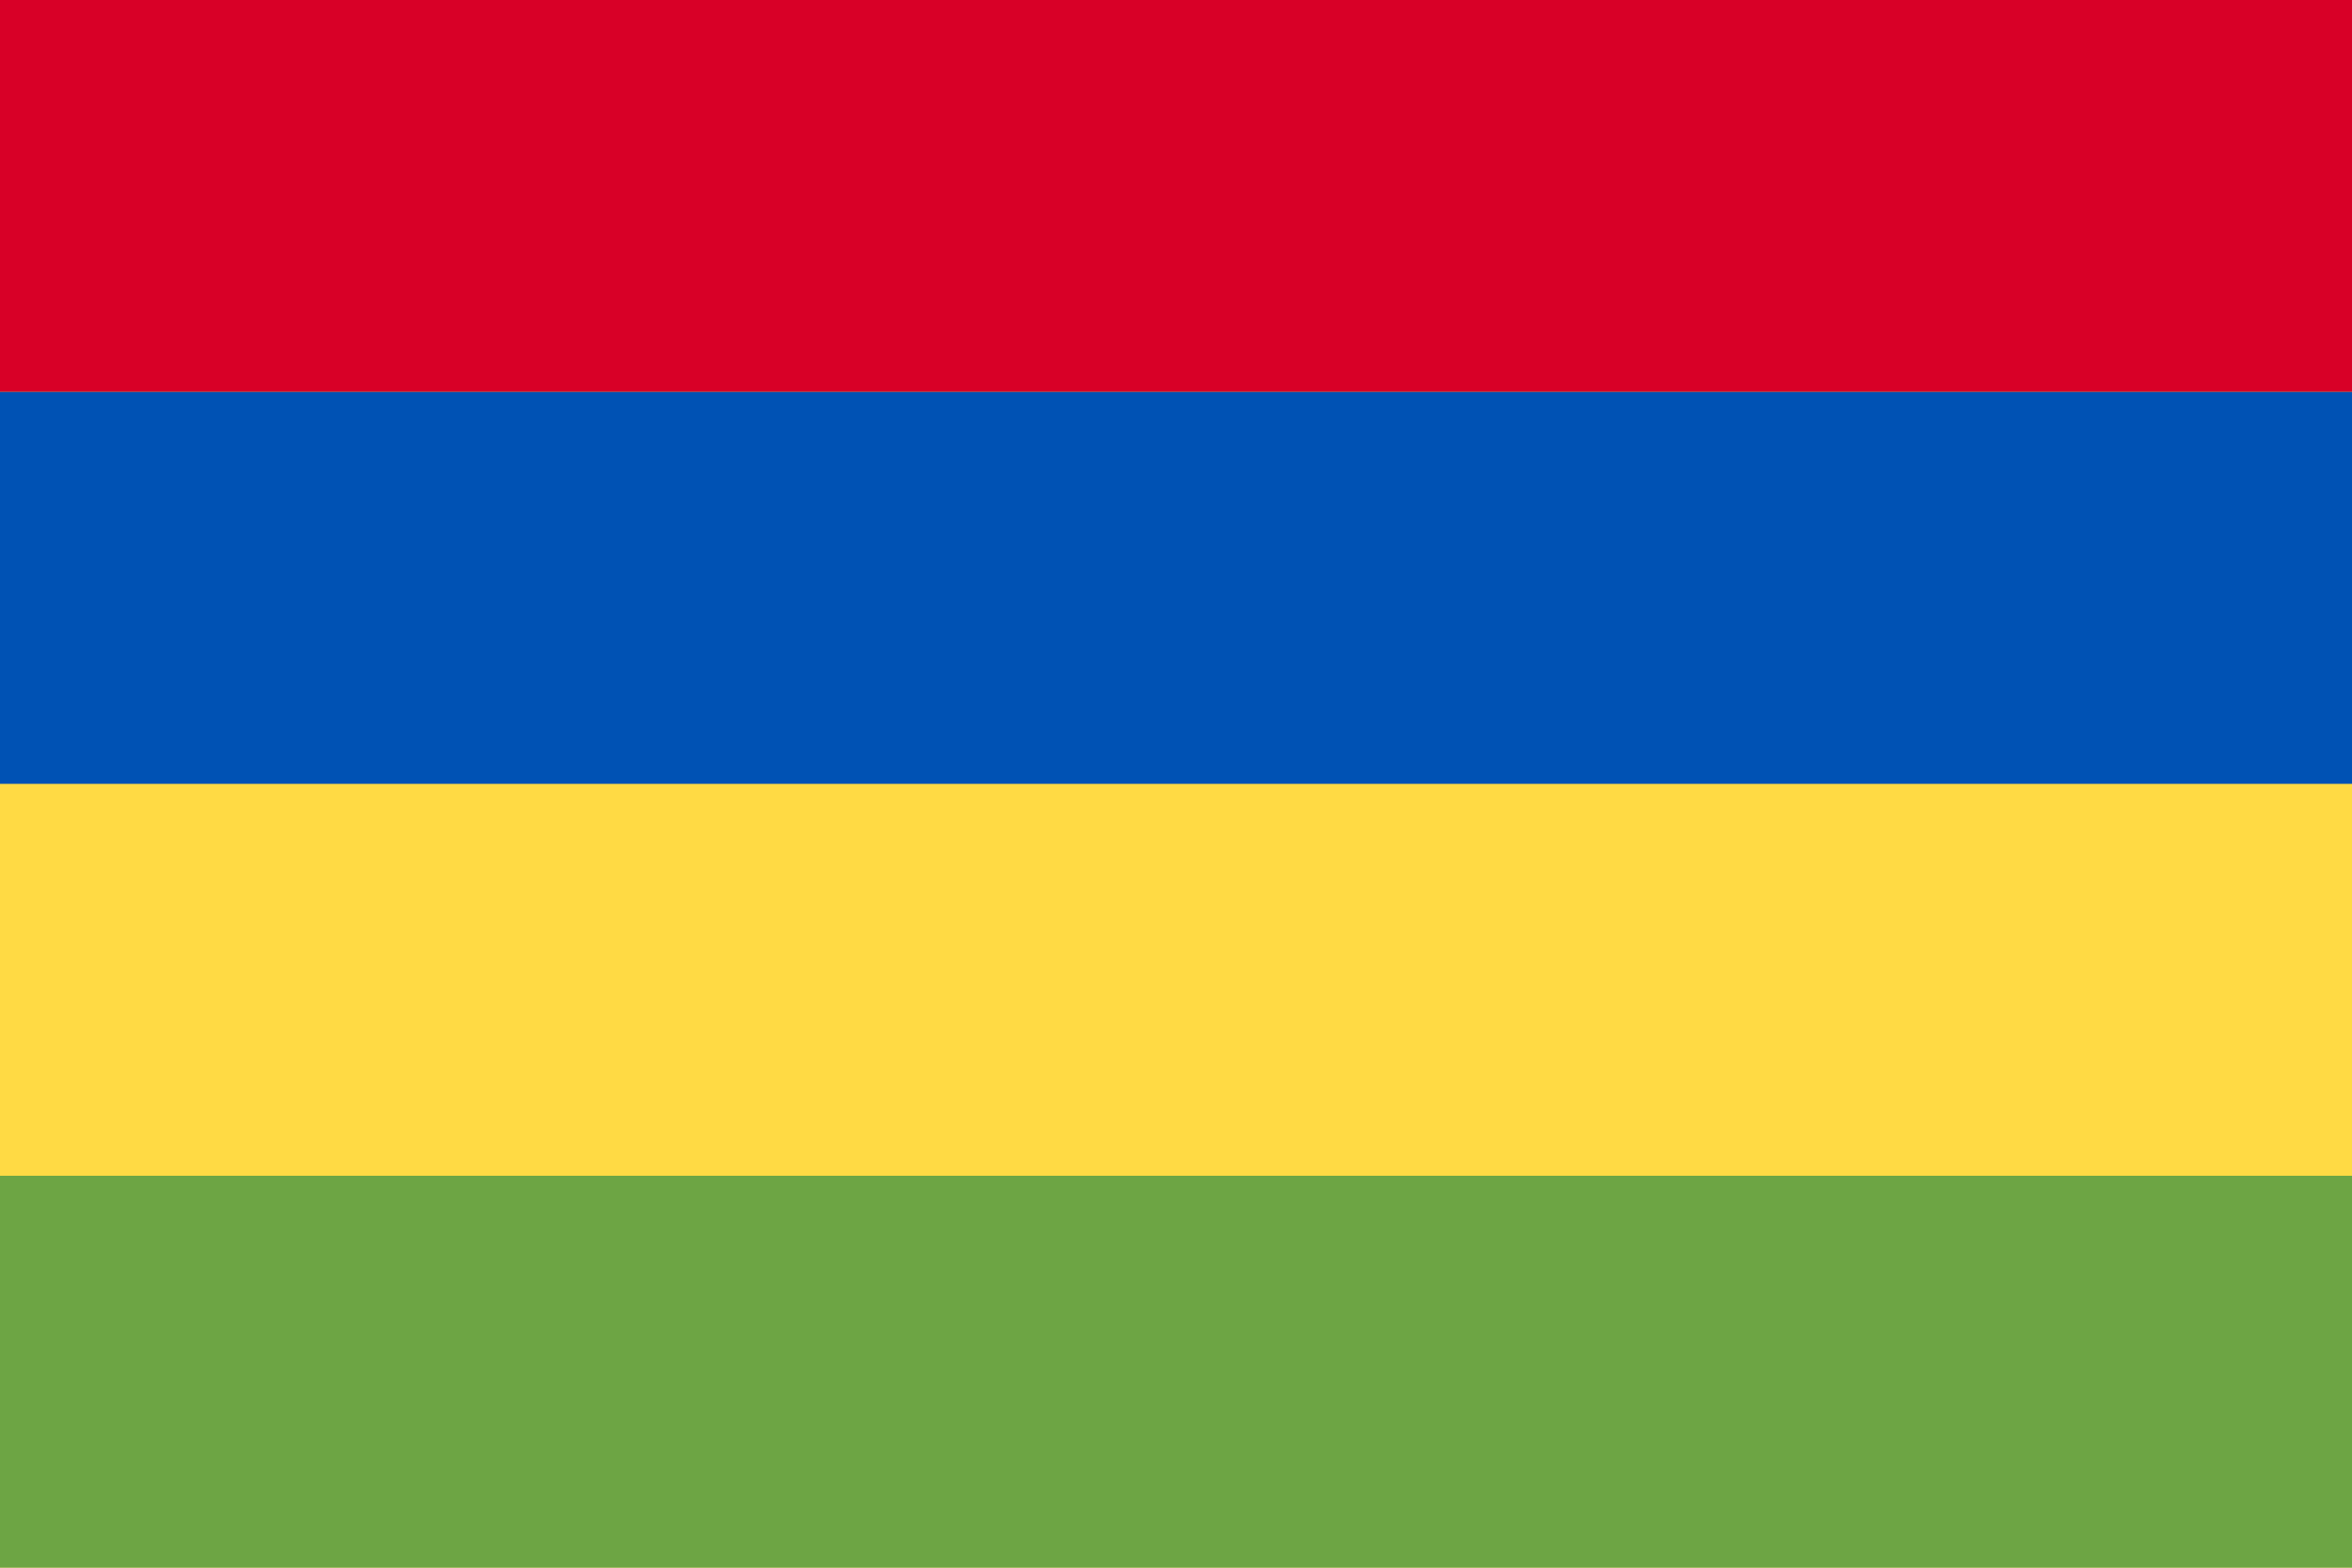 <svg width="24" height="16" viewBox="0 0 24 16" fill="none" xmlns="http://www.w3.org/2000/svg">
<path d="M24 0H0V15.999H24V0Z" fill="#FFDA44"/>
<path d="M24 0H0V4H24V0Z" fill="#D80027"/>
<path d="M24 4H0V8H24V4Z" fill="#0052B4"/>
<path d="M24 12H0V16H24V12Z" fill="#6DA544"/>
</svg>
